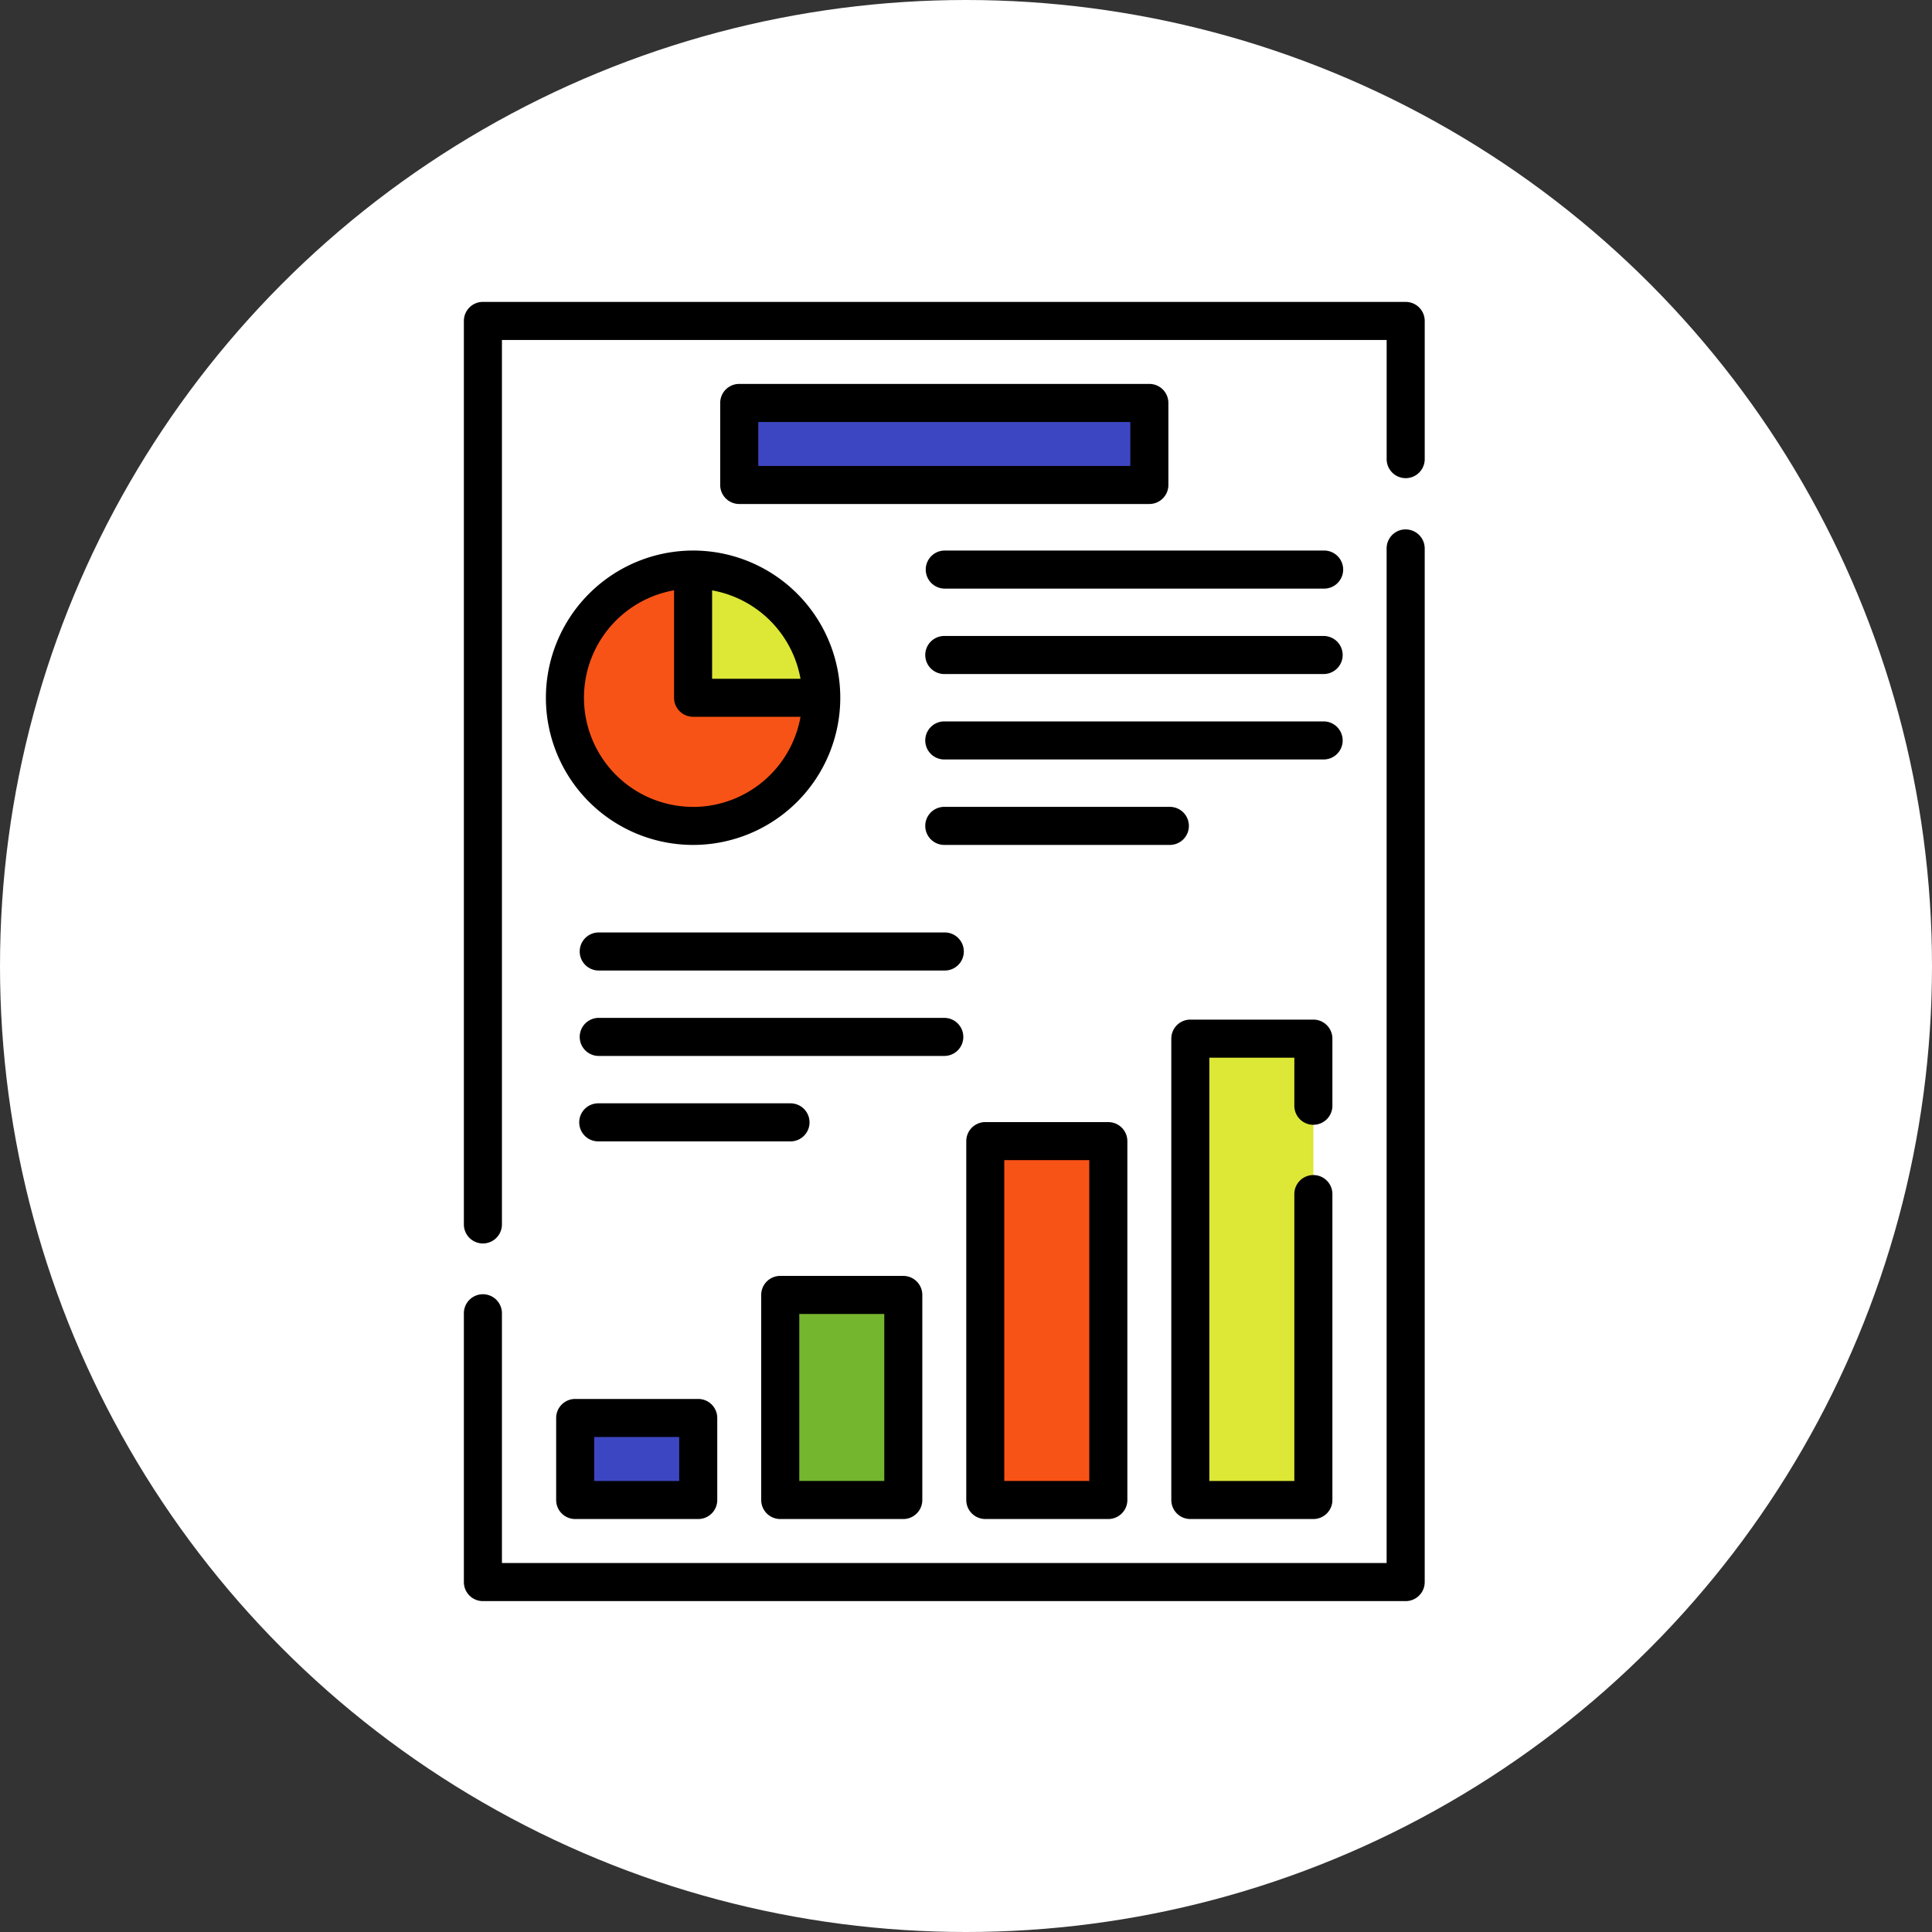 <svg xmlns="http://www.w3.org/2000/svg" width="150" height="150" viewBox="0 0 150 150">
  <rect x="0" y="0" width="150" height="150" fill="#333333" stroke="none"/>
  <g id="Grupo_150477" data-name="Grupo 150477" transform="translate(-1074.315 -3975.351)">
    <circle id="Elipse_5678" data-name="Elipse 5678" cx="75" cy="75" r="75" transform="translate(1074.315 3975.351)" fill="#fff"/>
    <g id="Grupo_150230" data-name="Grupo 150230" transform="translate(6702.013 10891.002)">
      <rect id="Rectángulo_295913" data-name="Rectángulo 295913" width="71.642" height="97.911" transform="translate(-5590.205 -6890.734)" fill="#fff"/>
      <path id="Trazado_203498" data-name="Trazado 203498" d="M99.831,3099.487v-9.95a9.95,9.95,0,1,0,9.95,9.95Z" transform="translate(-5673.718 -9960.967)" fill="#f85316"/>
      <path id="Trazado_203499" data-name="Trazado 203499" d="M140.389,3089.536v9.95h9.95a9.95,9.95,0,0,0-9.95-9.95" transform="translate(-5714.276 -9960.967)" fill="#dce736"/>
      <rect id="Rectángulo_295914" data-name="Rectángulo 295914" width="31.841" height="6.368" transform="translate(-5570.305 -6884.366)" fill="#3d46c2"/>
      <rect id="Rectángulo_295915" data-name="Rectángulo 295915" width="9.552" height="6.368" transform="translate(-5583.041 -6805.559)" fill="#3d46c2"/>
      <rect id="Rectángulo_295916" data-name="Rectángulo 295916" width="9.552" height="15.921" transform="translate(-5567.121 -6815.112)" fill="#75b62f"/>
      <rect id="Rectángulo_295917" data-name="Rectángulo 295917" width="9.552" height="27.861" transform="translate(-5551.2 -6827.052)" fill="#f85316"/>
      <rect id="Rectángulo_295918" data-name="Rectángulo 295918" width="9.552" height="35.821" transform="translate(-5535.279 -6835.012)" fill="#dce736"/>
      <path id="Trazado_203500" data-name="Trazado 203500" d="M123.175,2984.05H51.533a1.477,1.477,0,0,0-1.478,1.478v70.185a1.478,1.478,0,0,0,2.955,0v-68.707H121.7v9.289a1.478,1.478,0,0,0,2.955,0v-10.766a1.477,1.477,0,0,0-1.478-1.478" transform="translate(-5641.738 -9876.262)"/>
      <path id="Trazado_203501" data-name="Trazado 203501" d="M123.175,3073.7a1.478,1.478,0,0,0-1.478,1.478v78.771H53.01V3134.6a1.478,1.478,0,1,0-2.955,0v20.831a1.478,1.478,0,0,0,1.478,1.478h71.643a1.478,1.478,0,0,0,1.478-1.478v-80.249a1.478,1.478,0,0,0-1.478-1.478" transform="translate(-5641.738 -9948.25)"/>
      <path id="Trazado_203502" data-name="Trazado 203502" d="M82.381,3093.464a11.428,11.428,0,1,0,11.428-11.428,11.441,11.441,0,0,0-11.428,11.428m11.428,8.473a8.472,8.472,0,0,1-1.478-16.814v8.341a1.477,1.477,0,0,0,1.478,1.478h8.341a8.485,8.485,0,0,1-8.341,7m8.341-9.95H95.286v-6.864a8.493,8.493,0,0,1,6.864,6.864" transform="translate(-5667.696 -9954.943)"/>
      <path id="Trazado_203503" data-name="Trazado 203503" d="M87.9,3416.4a1.478,1.478,0,0,0-1.478,1.478v6.368a1.477,1.477,0,0,0,1.478,1.477h9.552a1.477,1.477,0,0,0,1.478-1.477v-6.368a1.478,1.478,0,0,0-1.478-1.478Zm8.075,6.369h-6.6v-3.414h6.6Z" transform="translate(-5670.94 -10223.437)"/>
      <path id="Trazado_203504" data-name="Trazado 203504" d="M168.713,3386.788h9.552a1.478,1.478,0,0,0,1.478-1.478v-15.92a1.477,1.477,0,0,0-1.478-1.478h-9.552a1.477,1.477,0,0,0-1.478,1.478v15.92a1.478,1.478,0,0,0,1.478,1.478m1.478-15.921h6.6v12.965h-6.6Z" transform="translate(-5735.833 -10184.502)"/>
      <path id="Trazado_203505" data-name="Trazado 203505" d="M249.526,3307.3a1.478,1.478,0,0,0-1.477,1.478v27.861a1.478,1.478,0,0,0,1.477,1.478h9.552a1.478,1.478,0,0,0,1.478-1.478V3308.78a1.478,1.478,0,0,0-1.478-1.478Zm8.075,27.861H251v-24.906h6.6Z" transform="translate(-5800.726 -10135.832)"/>
      <path id="Trazado_203506" data-name="Trazado 203506" d="M339.893,3275.066a1.478,1.478,0,0,0,1.478-1.478v-5.21a1.477,1.477,0,0,0-1.478-1.478h-9.551a1.477,1.477,0,0,0-1.478,1.478v35.82a1.477,1.477,0,0,0,1.478,1.477h9.551a1.477,1.477,0,0,0,1.478-1.477v-23.713a1.478,1.478,0,1,0-2.955,0v22.236h-6.6v-32.864h6.6v3.733a1.478,1.478,0,0,0,1.478,1.478" transform="translate(-5865.622 -10103.389)"/>
      <path id="Trazado_203507" data-name="Trazado 203507" d="M184.391,3016.375H152.55a1.477,1.477,0,0,0-1.478,1.477v6.368a1.477,1.477,0,0,0,1.478,1.478h31.841a1.477,1.477,0,0,0,1.478-1.478v-6.368A1.478,1.478,0,0,0,184.391,3016.375Zm-1.477,6.368H154.027v-3.413h28.886v3.413Z" transform="translate(-5722.854 -9902.219)"/>
      <path id="Trazado_203508" data-name="Trazado 203508" d="M262.816,3082.036H233.363a1.478,1.478,0,0,0,0,2.955h29.453a1.478,1.478,0,1,0,0-2.955" transform="translate(-5787.747 -9954.943)"/>
      <path id="Trazado_203509" data-name="Trazado 203509" d="M262.816,3115.708H233.363a1.477,1.477,0,1,0,0,2.955h29.453a1.477,1.477,0,1,0,0-2.955" transform="translate(-5787.747 -9981.982)"/>
      <path id="Trazado_203510" data-name="Trazado 203510" d="M264.293,3150.858a1.478,1.478,0,0,0-1.478-1.478H233.363a1.477,1.477,0,1,0,0,2.955h29.453a1.477,1.477,0,0,0,1.478-1.477" transform="translate(-5787.747 -10009.021)"/>
      <path id="Trazado_203511" data-name="Trazado 203511" d="M252.353,3184.53a1.478,1.478,0,0,0-1.478-1.478H233.363a1.477,1.477,0,1,0,0,2.955h17.513a1.478,1.478,0,0,0,1.478-1.477" transform="translate(-5787.747 -10036.059)"/>
      <path id="Trazado_203512" data-name="Trazado 203512" d="M123.856,3232.551H96.991a1.478,1.478,0,0,0,0,2.955h26.866a1.478,1.478,0,1,0,0-2.955" transform="translate(-5678.241 -10075.806)"/>
      <path id="Trazado_203513" data-name="Trazado 203513" d="M125.334,3267.7a1.477,1.477,0,0,0-1.478-1.478H96.991a1.478,1.478,0,0,0,0,2.955h26.866a1.477,1.477,0,0,0,1.478-1.478" transform="translate(-5678.241 -10102.845)"/>
      <path id="Trazado_203514" data-name="Trazado 203514" d="M113.394,3301.372a1.477,1.477,0,0,0-1.478-1.477H96.991a1.477,1.477,0,1,0,0,2.955h14.926a1.477,1.477,0,0,0,1.478-1.478" transform="translate(-5678.241 -10129.884)"/>
    </g>
  </g>
</svg>
